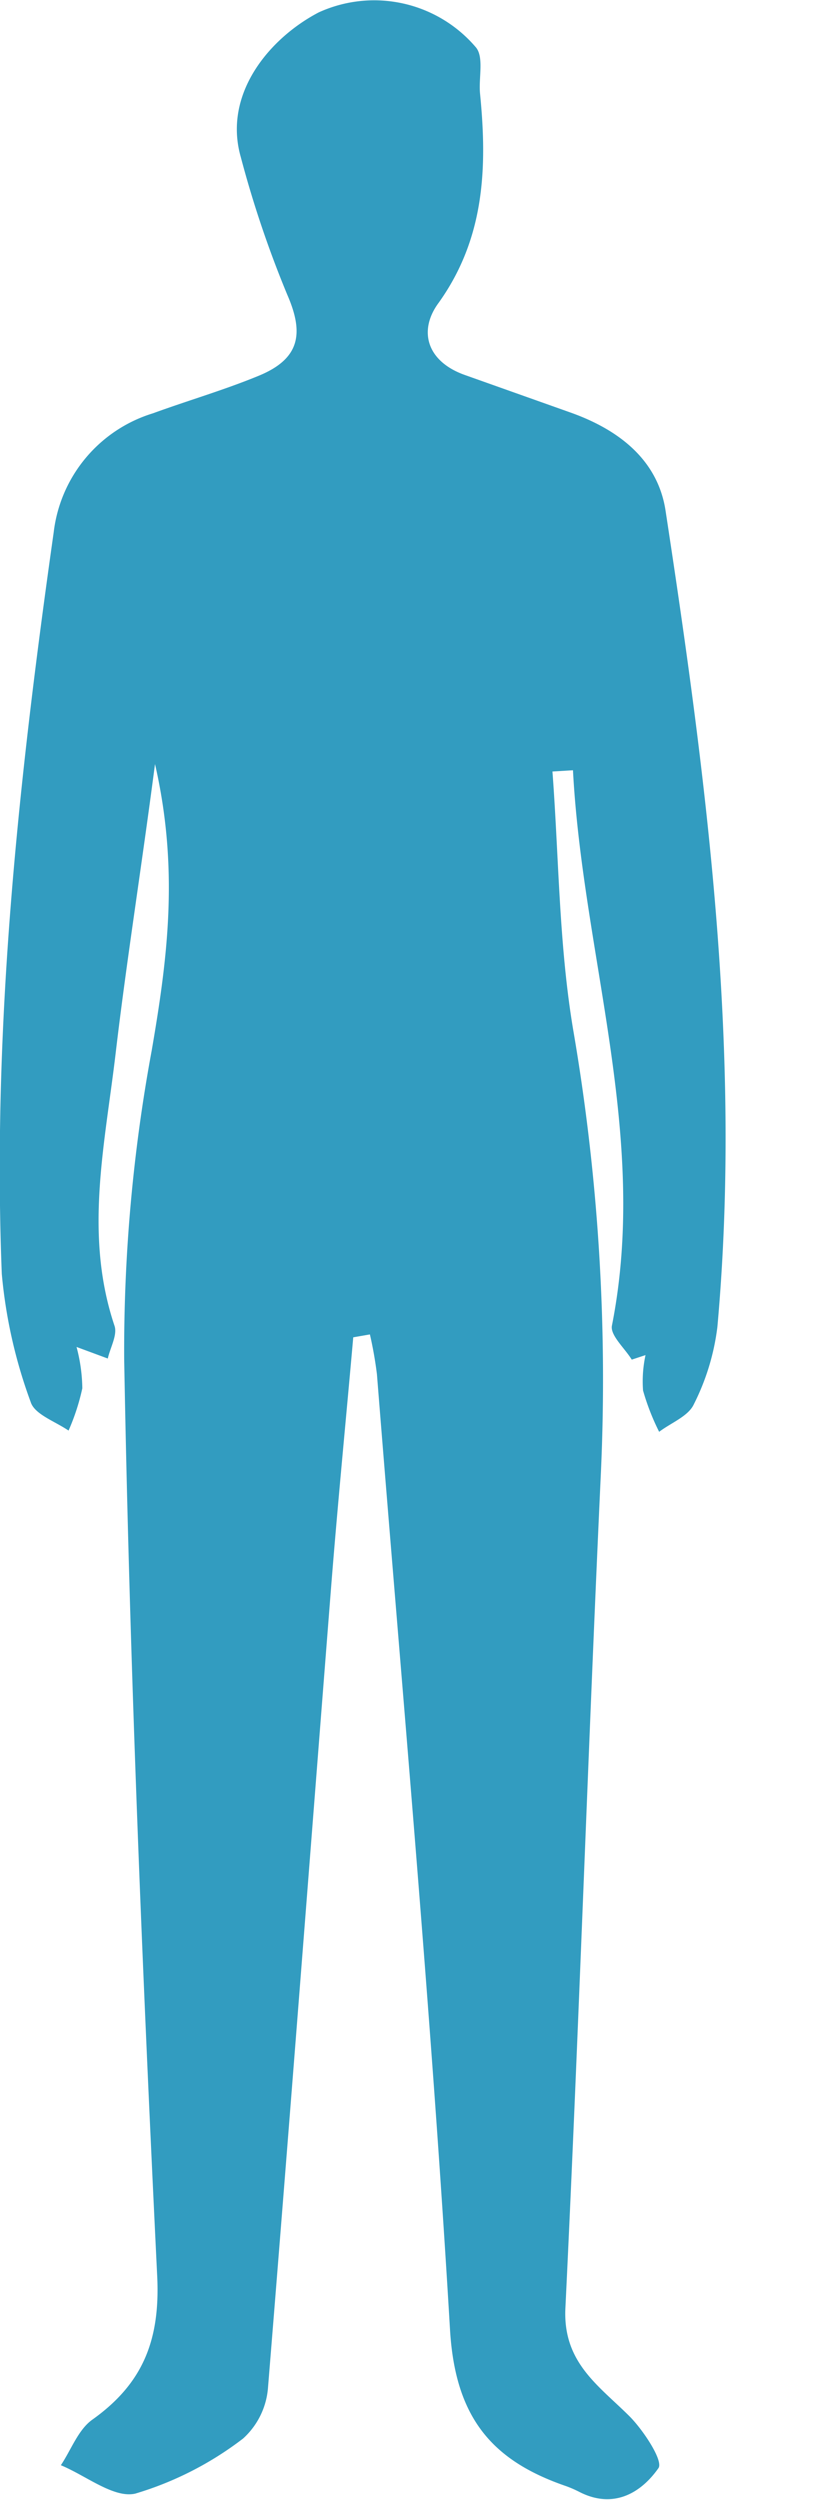 <svg xmlns="http://www.w3.org/2000/svg" viewBox="0 0 60 181.46"><g id="Layer_2" data-name="Layer 2"><g id="Layer_1-2" data-name="Layer 1"><path fill="#329cc0" d="M25.66,97.07c-.54,6.1-1.14,12.19-1.62,18.29-1.52,19.31-3,38.62-4.57,57.92A5.55,5.55,0,0,1,17.66,177a24.2,24.2,0,0,1-7.83,4c-1.56.36-3.59-1.31-5.41-2.06.75-1.12,1.26-2.58,2.29-3.31,3.65-2.6,4.93-5.74,4.71-10.39-1.08-22.18-2-44.38-2.4-66.59a119.66,119.66,0,0,1,2-22.4c1.14-6.63,2-13.1.24-20.79-1,7.65-2.07,14.3-2.86,21s-2.3,13.17-.08,19.78c.22.66-.31,1.57-.49,2.37l-2.27-.84a12.13,12.13,0,0,1,.42,3,16,16,0,0,1-1,3.07c-1-.68-2.47-1.18-2.75-2.07a36.17,36.17,0,0,1-2.1-9.3c-.71-18.07,1.24-36,3.77-53.83A10.3,10.3,0,0,1,11.11,30c2.55-.93,5.17-1.69,7.67-2.72,3-1.23,3.32-3.06,2.09-5.88a78.19,78.19,0,0,1-3.38-10C16.18,6.8,19.59,2.76,23.15.9A9.7,9.7,0,0,1,34.58,3.45c.58.72.18,2.21.29,3.34.53,5.36.35,10.49-3,15.18C30.36,24,31,26.24,33.77,27.22l7.66,2.72c3.47,1.23,6.33,3.4,6.91,7.09,3,19.64,5.57,39.34,3.77,59.29a17,17,0,0,1-1.71,5.61c-.4.87-1.65,1.34-2.52,2a17,17,0,0,1-1.17-3,9,9,0,0,1,.18-2.57l-1,.33c-.51-.83-1.58-1.77-1.44-2.47,2.72-13.75-2.12-26.86-2.83-40.31L40.13,56c.47,6.28.47,12.64,1.52,18.83a149.62,149.62,0,0,1,2,32.05c-.94,20.22-1.6,40.45-2.58,60.66-.19,3.94,2.4,5.6,4.65,7.84,1,1,2.48,3.24,2.11,3.77-1.27,1.81-3.28,3-5.76,1.72a8.18,8.18,0,0,0-1-.43c-5.38-1.86-8-5-8.38-11.32-1.37-23.15-3.47-46.25-5.31-69.37a28.66,28.66,0,0,0-.51-2.89Z"/></g></g></svg>